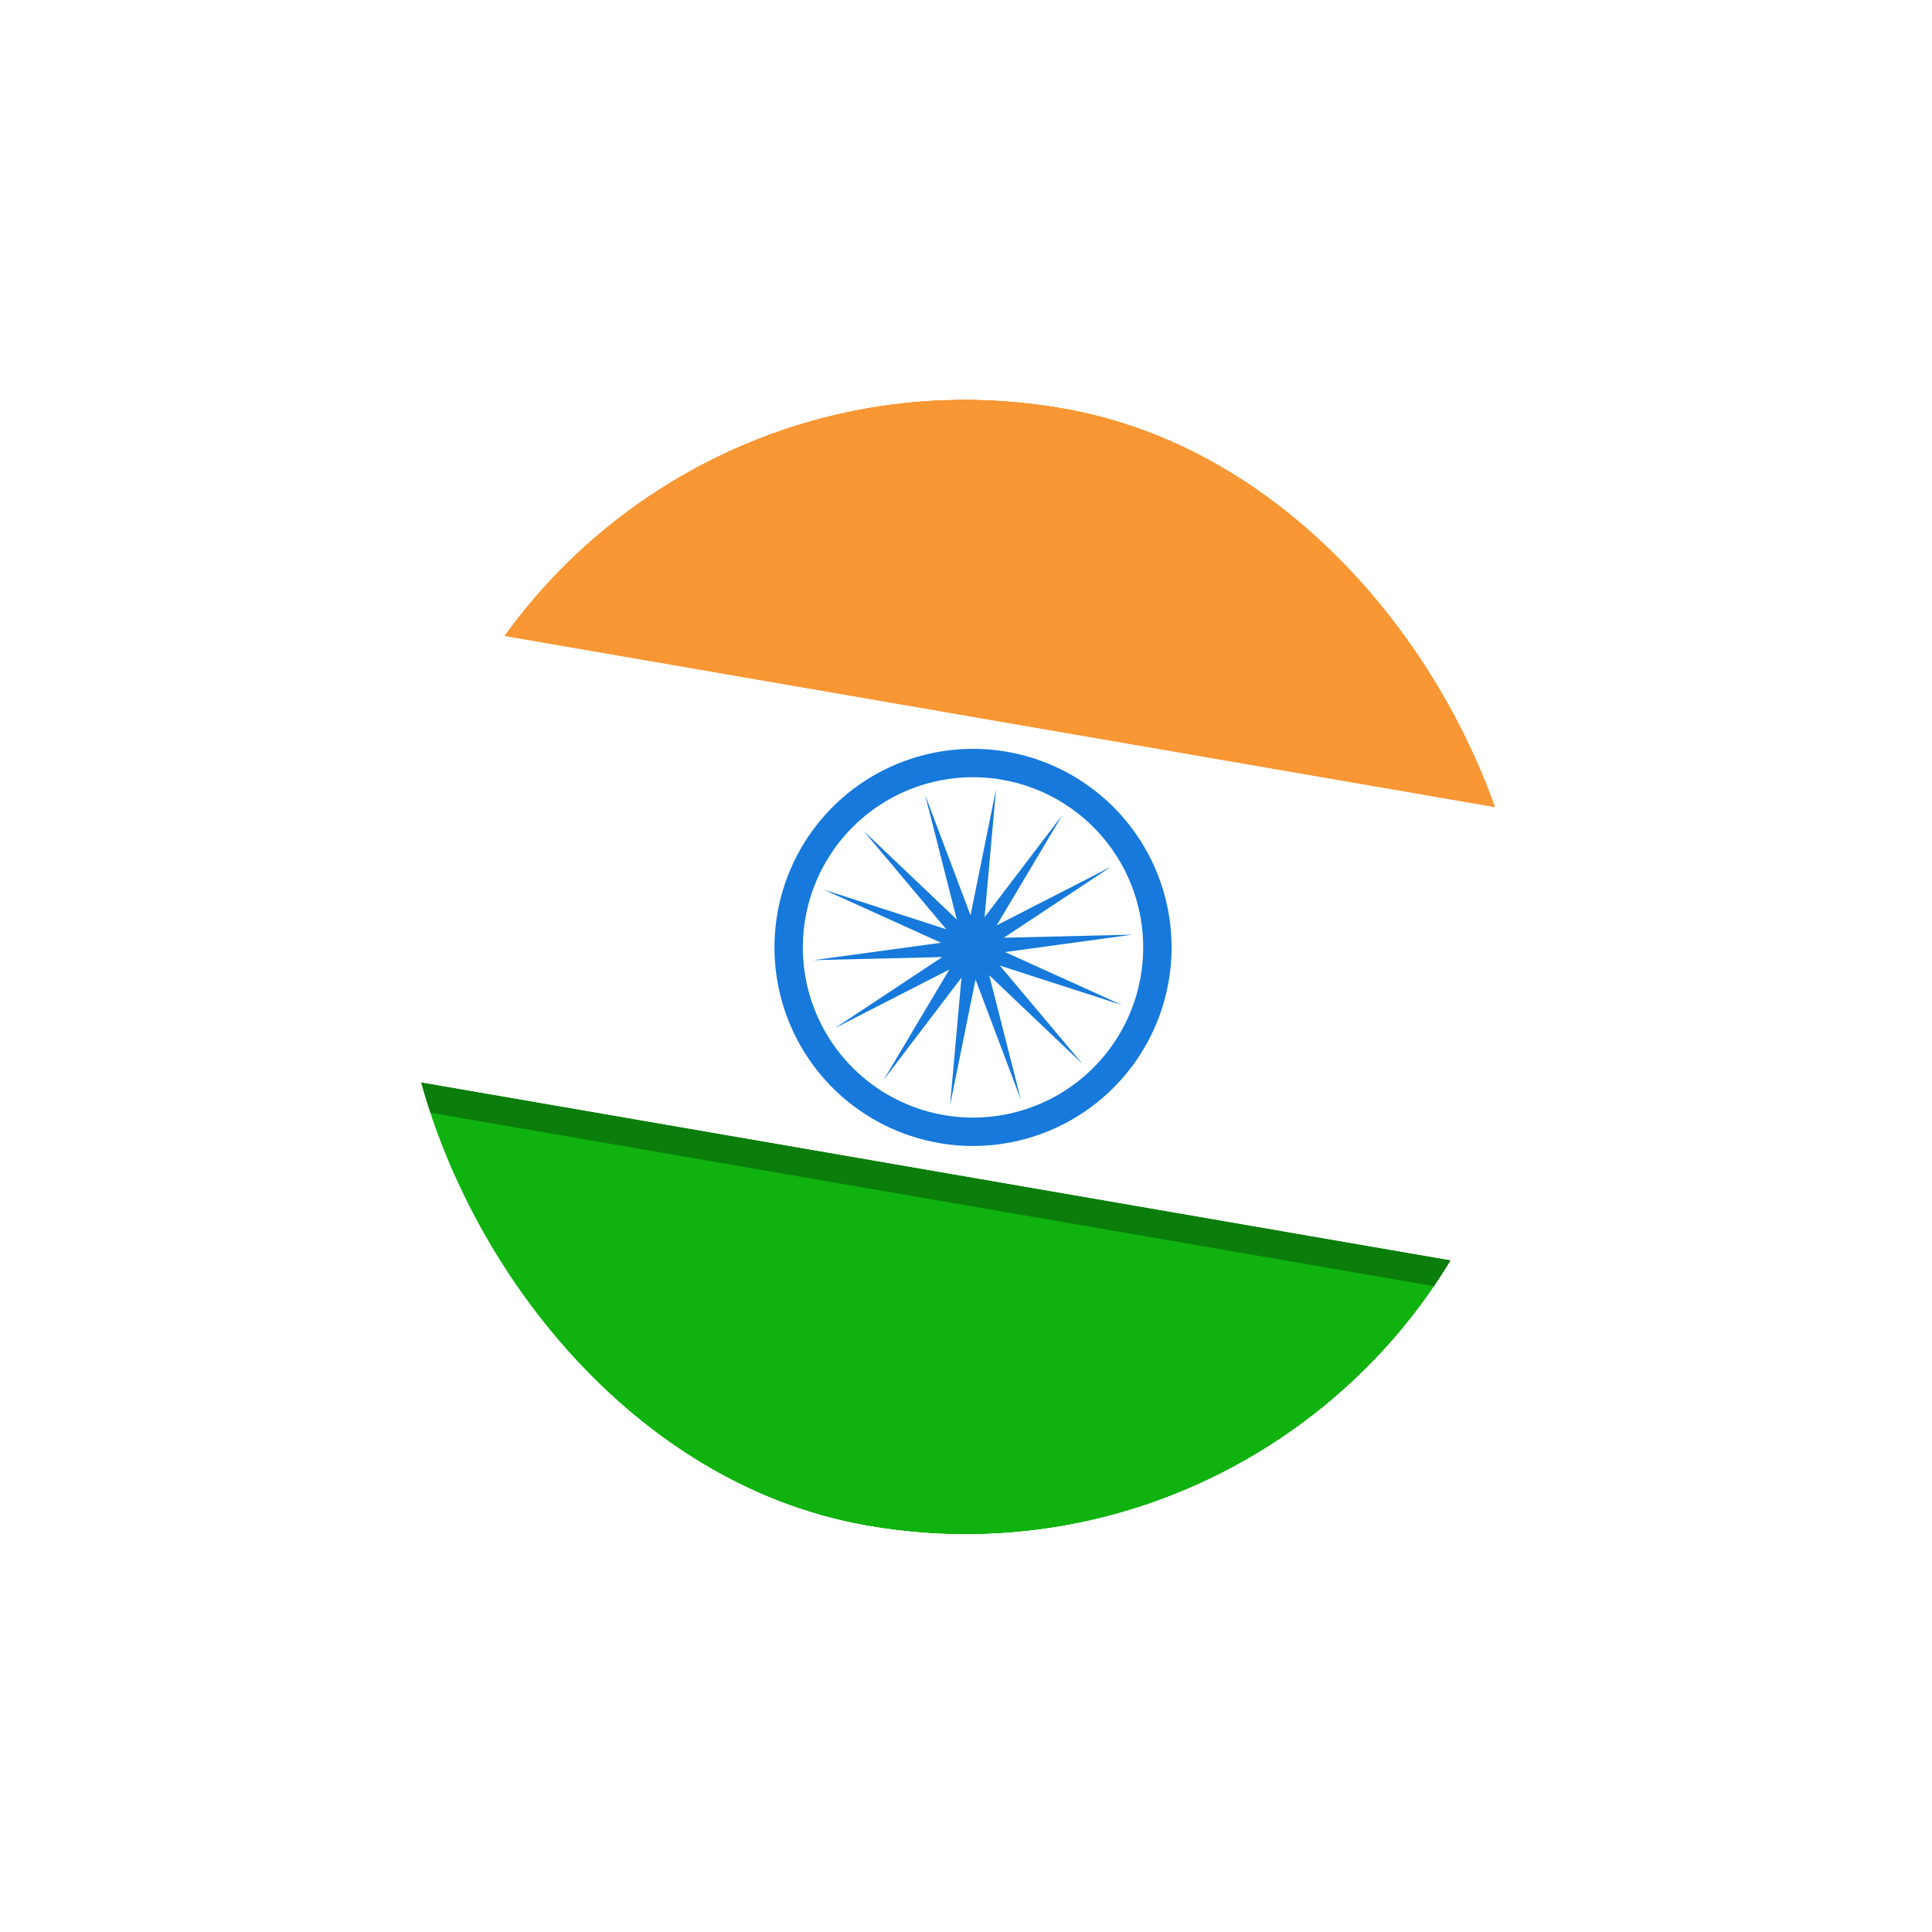 <svg width="147" height="147" viewBox="0 0 147 147" fill="none" xmlns="http://www.w3.org/2000/svg">
<g filter="url(#filter0_d_228_8354)">
<g clip-path="url(#clip0_228_8354)">
<rect x="38.25" y="23.683" width="86.332" height="86.332" rx="43.166" transform="rotate(9.806 38.25 23.683)" fill="white"/>
<mask id="mask0_228_8354" style="mask-type:luminance" maskUnits="userSpaceOnUse" x="24" y="22" width="100" height="100">
<path d="M65.58 121.001C92.595 125.67 118.281 107.555 122.95 80.539C127.619 53.524 109.504 27.839 82.489 23.17C55.473 18.5 29.788 36.615 25.119 63.631C20.45 90.646 38.565 116.331 65.58 121.001Z" fill="white"/>
</mask>
<g mask="url(#mask0_228_8354)">
<path d="M143.404 101.597L-1.216 76.602L-6.729 108.503L137.89 133.498L143.404 101.597Z" fill="#0FB20F"/>
<path d="M154.799 35.667L10.179 10.672L4.665 42.574L149.285 67.569L154.799 35.667Z" fill="#F99734"/>
<g style="mix-blend-mode:overlay" opacity="0.3">
<path d="M152.803 72.557L147.657 102.332L-5.469 75.866L-0.323 46.092L152.803 72.557ZM155.298 70.798L-2.083 43.597L-7.964 77.626L149.416 104.826L155.298 70.798Z" fill="black"/>
</g>
<path d="M149.285 67.569L4.665 42.574L-1.216 76.602L143.404 101.597L149.285 67.569Z" fill="white"/>
<path d="M71.462 86.973C68.517 86.464 65.79 85.093 63.624 83.034C61.459 80.975 59.953 78.32 59.296 75.405C58.639 72.49 58.862 69.446 59.935 66.657C61.009 63.869 62.885 61.461 65.327 59.739C67.769 58.017 70.667 57.057 73.654 56.982C76.641 56.907 79.583 57.719 82.109 59.316C84.635 60.913 86.63 63.223 87.843 65.954C89.055 68.685 89.431 71.714 88.922 74.658C88.24 78.607 86.017 82.122 82.742 84.432C79.468 86.741 75.41 87.655 71.462 86.973ZM76.24 59.325C73.716 58.889 71.12 59.211 68.779 60.25C66.438 61.289 64.458 63 63.09 65.165C61.721 67.329 61.025 69.851 61.089 72.412C61.154 74.972 61.976 77.456 63.452 79.549C64.928 81.642 66.992 83.25 69.382 84.171C71.772 85.091 74.382 85.281 76.88 84.719C79.379 84.156 81.655 82.865 83.419 81.009C85.184 79.153 86.359 76.815 86.795 74.291C87.38 70.906 86.597 67.428 84.617 64.622C82.638 61.815 79.624 59.91 76.24 59.325Z" fill="#1679DB"/>
<path d="M85.388 76.478L76.074 73.467L82.359 80.949L75.267 74.203L77.68 83.688L74.226 74.527L72.284 84.114L73.155 74.386L67.233 82.167L72.233 73.766L63.534 78.221L71.696 72.819L61.908 73.055L71.599 71.73L62.682 67.691L71.996 70.703L65.71 63.221L72.802 69.966L70.389 60.481L73.844 69.642L75.785 60.056L74.914 69.784L80.837 62.002L75.837 70.403L84.535 65.949L76.374 71.35L86.162 71.114L76.47 72.44L85.388 76.478Z" fill="#1679DB"/>
<g style="mix-blend-mode:overlay" opacity="0.3">
<path d="M65.213 123.127C93.403 127.999 120.205 109.097 125.077 80.907C129.949 52.717 111.046 25.915 82.856 21.043C54.667 16.171 27.864 35.073 22.992 63.263C18.12 91.453 37.023 118.255 65.213 123.127Z" stroke="black" stroke-width="8.633" stroke-miterlimit="10"/>
</g>
</g>
</g>
<rect x="33.852" y="17.447" width="97.123" height="97.123" rx="48.562" transform="rotate(9.806 33.852 17.447)" stroke="white" stroke-width="10.791"/>
</g>
<defs>
<filter id="filter0_d_228_8354" x="0.043" y="0.179" width="146.781" height="146.781" filterUnits="userSpaceOnUse" color-interpolation-filters="sRGB">
<feFlood flood-opacity="0" result="BackgroundImageFix"/>
<feColorMatrix in="SourceAlpha" type="matrix" values="0 0 0 0 0 0 0 0 0 0 0 0 0 0 0 0 0 0 127 0" result="hardAlpha"/>
<feOffset/>
<feGaussianBlur stdDeviation="9.712"/>
<feComposite in2="hardAlpha" operator="out"/>
<feColorMatrix type="matrix" values="0 0 0 0 0 0 0 0 0 0 0 0 0 0 0 0 0 0 0.35 0"/>
<feBlend mode="normal" in2="BackgroundImageFix" result="effect1_dropShadow_228_8354"/>
<feBlend mode="normal" in="SourceGraphic" in2="effect1_dropShadow_228_8354" result="shape"/>
</filter>
<clipPath id="clip0_228_8354">
<rect x="38.25" y="23.683" width="86.332" height="86.332" rx="43.166" transform="rotate(9.806 38.25 23.683)" fill="white"/>
</clipPath>
</defs>
</svg>
